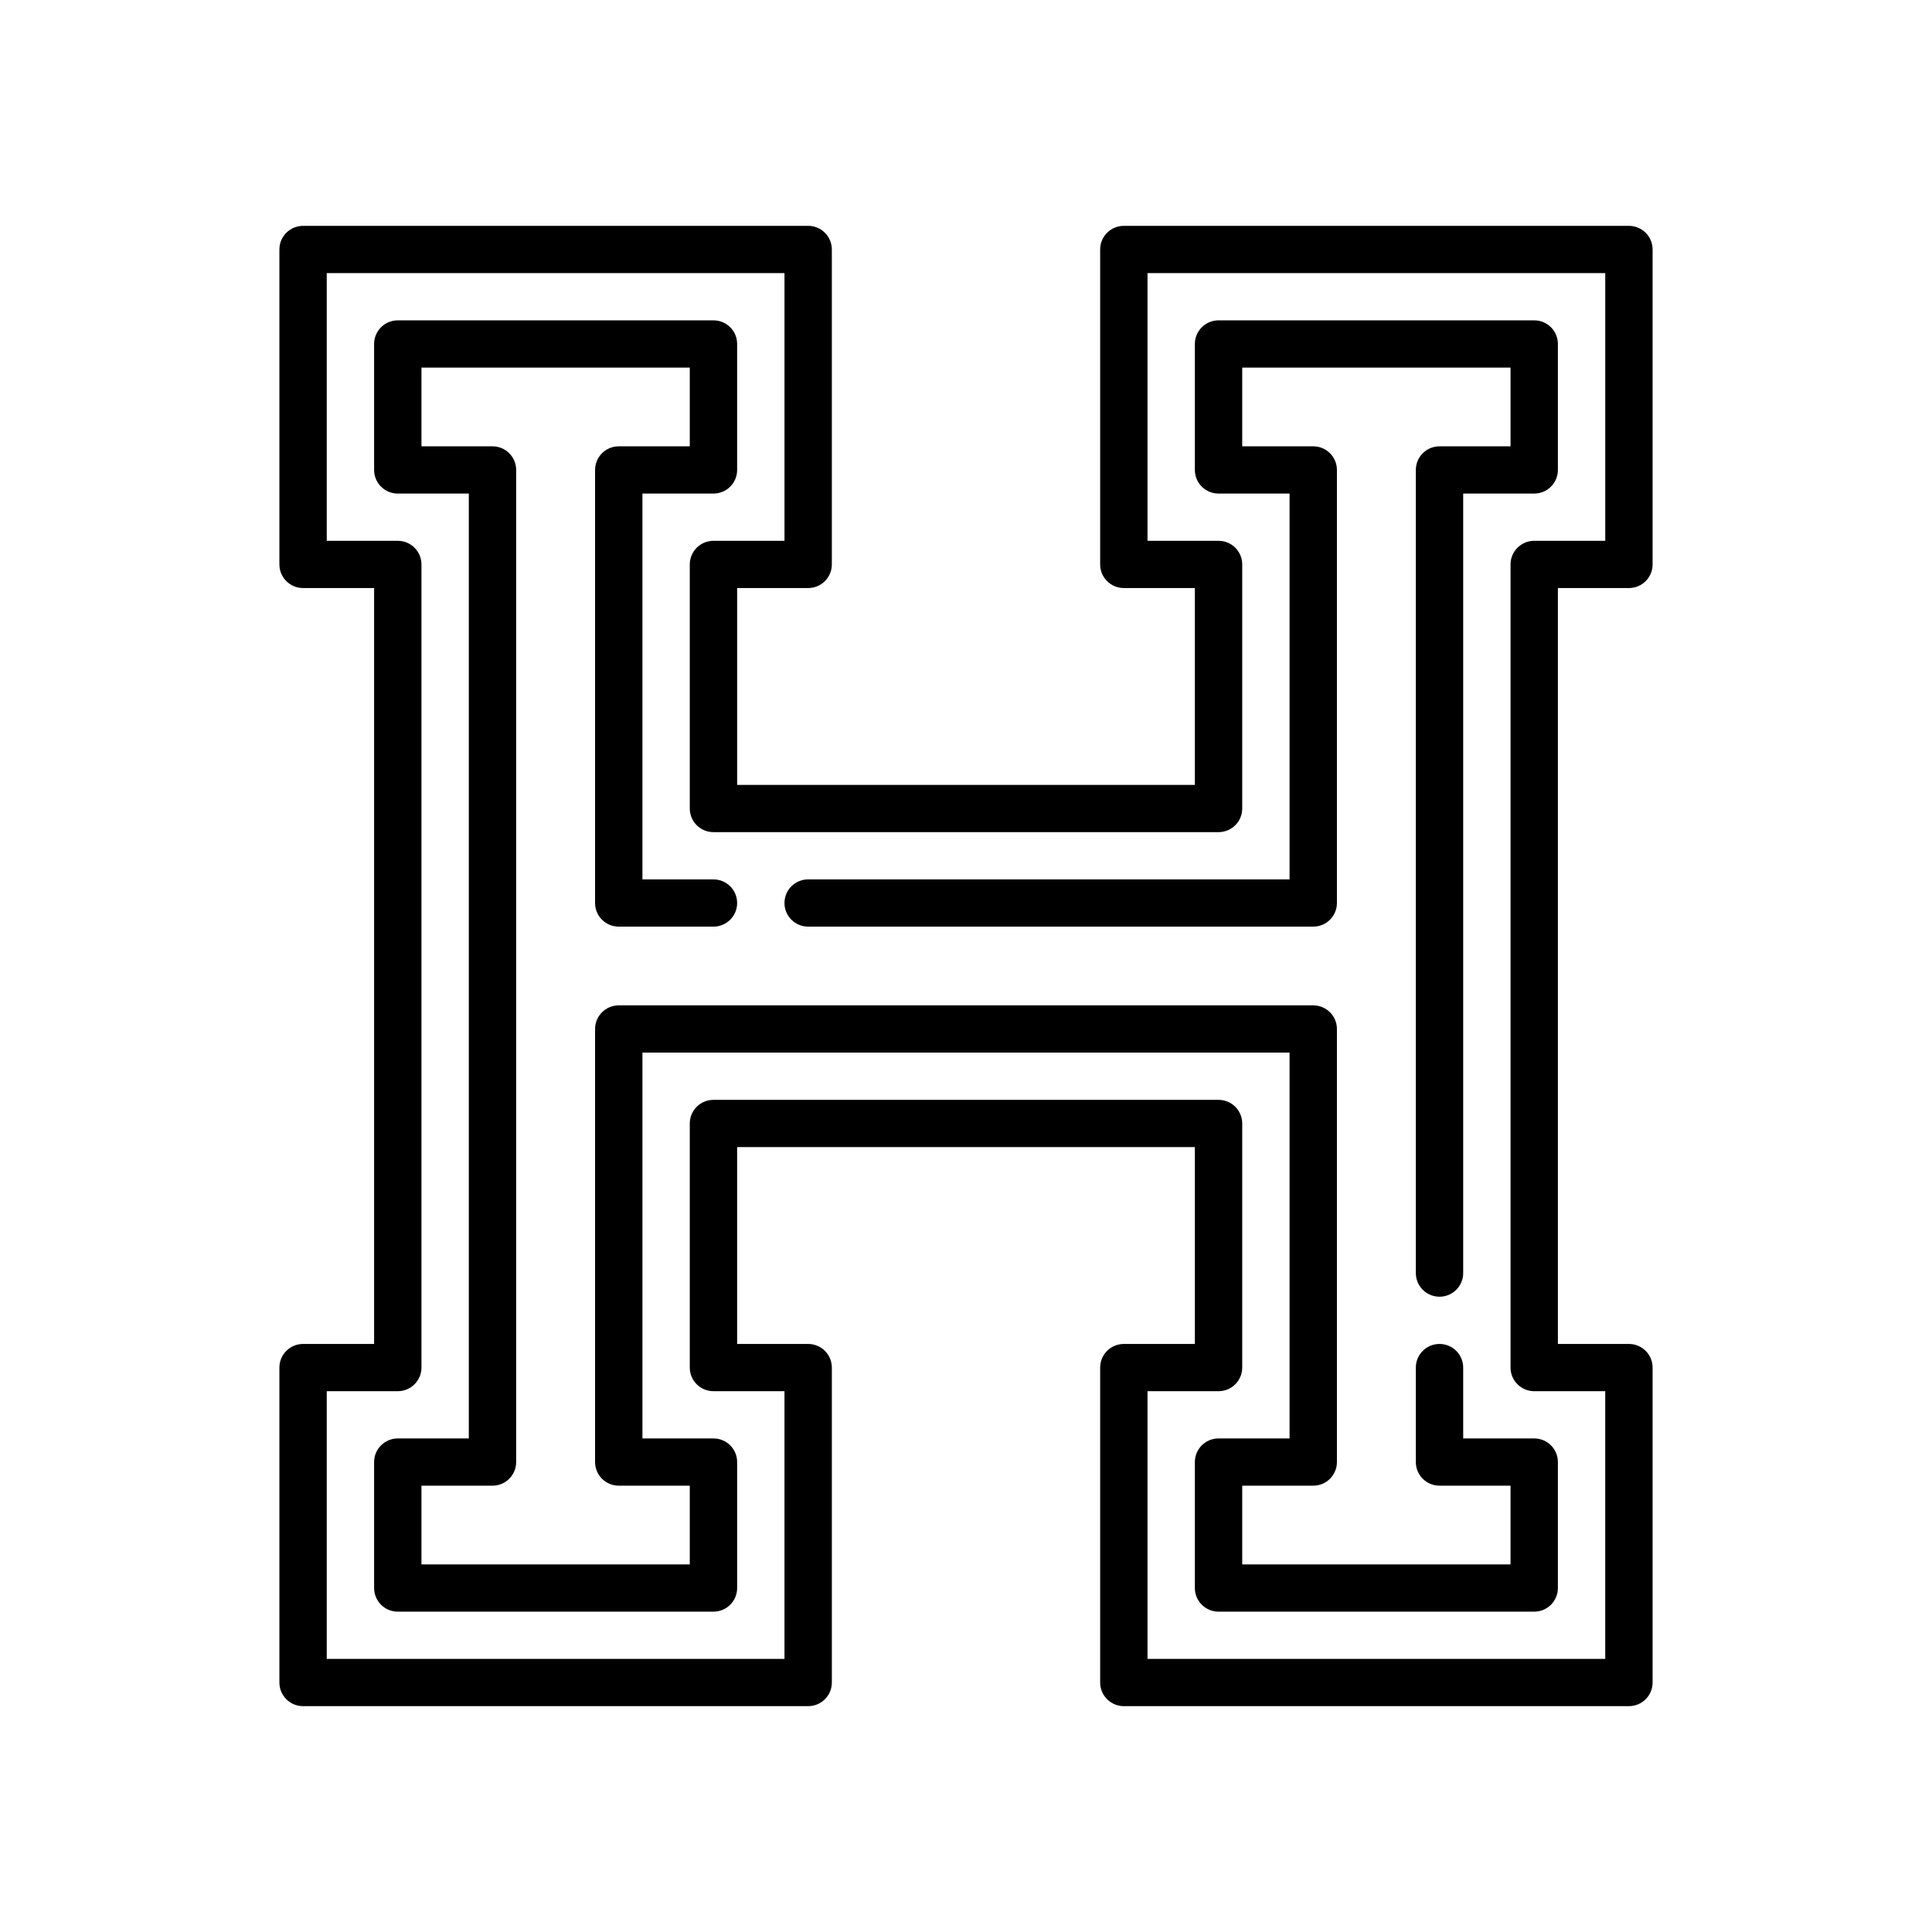 <?xml version="1.0" encoding="utf-8"?>
<!-- Generator: Adobe Illustrator 16.0.0, SVG Export Plug-In . SVG Version: 6.00 Build 0)  -->
<!DOCTYPE svg PUBLIC "-//W3C//DTD SVG 1.1//EN" "http://www.w3.org/Graphics/SVG/1.1/DTD/svg11.dtd">
<svg version="1.1" id="Capa_1" xmlns="http://www.w3.org/2000/svg" xmlns:xlink="http://www.w3.org/1999/xlink" x="0px" y="0px"
	 width="350px" height="350px" viewBox="0 0 350 350" enable-background="new 0 0 350 350" xml:space="preserve">
<g>
	<path d="M295.094,106.531c2.369,0,4.289-1.916,4.289-4.279V45.194c0-2.364-1.92-4.279-4.289-4.279h-91.5
		c-2.369,0-4.289,1.916-4.289,4.279v57.058c0,2.364,1.92,4.279,4.289,4.279h12.867v35.661h-82.922v-35.661h12.867
		c2.369,0,4.289-1.916,4.289-4.279V45.194c0-2.364-1.92-4.279-4.289-4.279h-91.5c-2.37,0-4.29,1.916-4.29,4.279v57.058
		c0,2.364,1.92,4.279,4.29,4.279h12.867v136.938H54.906c-2.37,0-4.29,1.915-4.29,4.28v57.057c0,2.364,1.92,4.279,4.29,4.279h91.5
		c2.369,0,4.289-1.915,4.289-4.279v-57.057c0-2.365-1.92-4.28-4.289-4.28h-12.867v-35.66h82.922v35.66h-12.867
		c-2.369,0-4.289,1.915-4.289,4.28v57.057c0,2.364,1.92,4.279,4.289,4.279h91.5c2.369,0,4.289-1.915,4.289-4.279v-57.057
		c0-2.365-1.92-4.28-4.289-4.28h-12.867V106.531H295.094z M277.938,252.027h12.867v48.499h-82.922v-48.499h12.867
		c2.37,0,4.29-1.915,4.29-4.278v-44.22c0-2.365-1.92-4.28-4.29-4.28h-91.5c-2.369,0-4.289,1.915-4.289,4.28v44.22
		c0,2.363,1.92,4.278,4.289,4.278h12.867v48.499H59.195v-48.499h12.867c2.369,0,4.289-1.915,4.289-4.278V102.252
		c0-2.364-1.92-4.279-4.289-4.279H59.195V49.474h82.922v48.499H129.25c-2.369,0-4.289,1.915-4.289,4.279v44.219
		c0,2.364,1.92,4.279,4.289,4.279h91.5c2.37,0,4.29-1.916,4.29-4.279v-44.219c0-2.364-1.92-4.279-4.29-4.279h-12.867V49.474h82.922
		v48.499h-12.867c-2.369,0-4.289,1.915-4.289,4.279v145.497C273.648,250.112,275.568,252.027,277.938,252.027z"/>
	<path d="M282.227,85.135V62.312c0-2.364-1.92-4.279-4.289-4.279H220.75c-2.369,0-4.289,1.916-4.289,4.279v22.823
		c0,2.364,1.92,4.279,4.289,4.279h12.867v69.896h-87.211c-2.37,0-4.29,1.915-4.29,4.279s1.92,4.279,4.29,4.279h91.5
		c2.369,0,4.289-1.916,4.289-4.279V85.135c0-2.364-1.92-4.279-4.289-4.279H225.04V66.591h48.608v14.265h-12.867
		c-2.369,0-4.289,1.915-4.289,4.279v145.496c0,2.364,1.92,4.279,4.289,4.279s4.289-1.915,4.289-4.279V89.414h12.867
		C280.307,89.414,282.227,87.499,282.227,85.135z"/>
	<path d="M265.07,247.749c0-2.365-1.92-4.28-4.289-4.28s-4.289,1.915-4.289,4.28v17.116c0,2.364,1.92,4.279,4.289,4.279h12.867
		v14.265H225.04v-14.265h12.866c2.369,0,4.289-1.915,4.289-4.279v-78.454c0-2.363-1.92-4.279-4.289-4.279H112.093
		c-2.369,0-4.289,1.916-4.289,4.279v78.454c0,2.364,1.919,4.279,4.289,4.279h12.867v14.265H76.351v-14.265h12.867
		c2.37,0,4.289-1.915,4.289-4.279V85.135c0-2.364-1.919-4.279-4.289-4.279H76.351V66.591h48.609v14.265h-12.867
		c-2.369,0-4.289,1.915-4.289,4.279v78.454c0,2.364,1.919,4.279,4.289,4.279h17.156c2.37,0,4.29-1.916,4.29-4.279
		s-1.92-4.279-4.29-4.279h-12.867V89.414h12.867c2.37,0,4.29-1.916,4.29-4.279V62.312c0-2.364-1.92-4.279-4.29-4.279H72.062
		c-2.369,0-4.289,1.916-4.289,4.279v22.823c0,2.364,1.919,4.279,4.289,4.279H84.93v171.172H72.062c-2.369,0-4.289,1.916-4.289,4.279
		v22.823c0,2.364,1.919,4.279,4.289,4.279h57.188c2.37,0,4.29-1.915,4.29-4.279v-22.823c0-2.363-1.92-4.279-4.29-4.279h-12.867
		V190.69h117.234v69.896H220.75c-2.369,0-4.289,1.916-4.289,4.279v22.823c0,2.364,1.92,4.279,4.289,4.279h57.188
		c2.369,0,4.289-1.915,4.289-4.279v-22.823c0-2.363-1.92-4.279-4.289-4.279H265.07V247.749z"/>
</g>
</svg>
